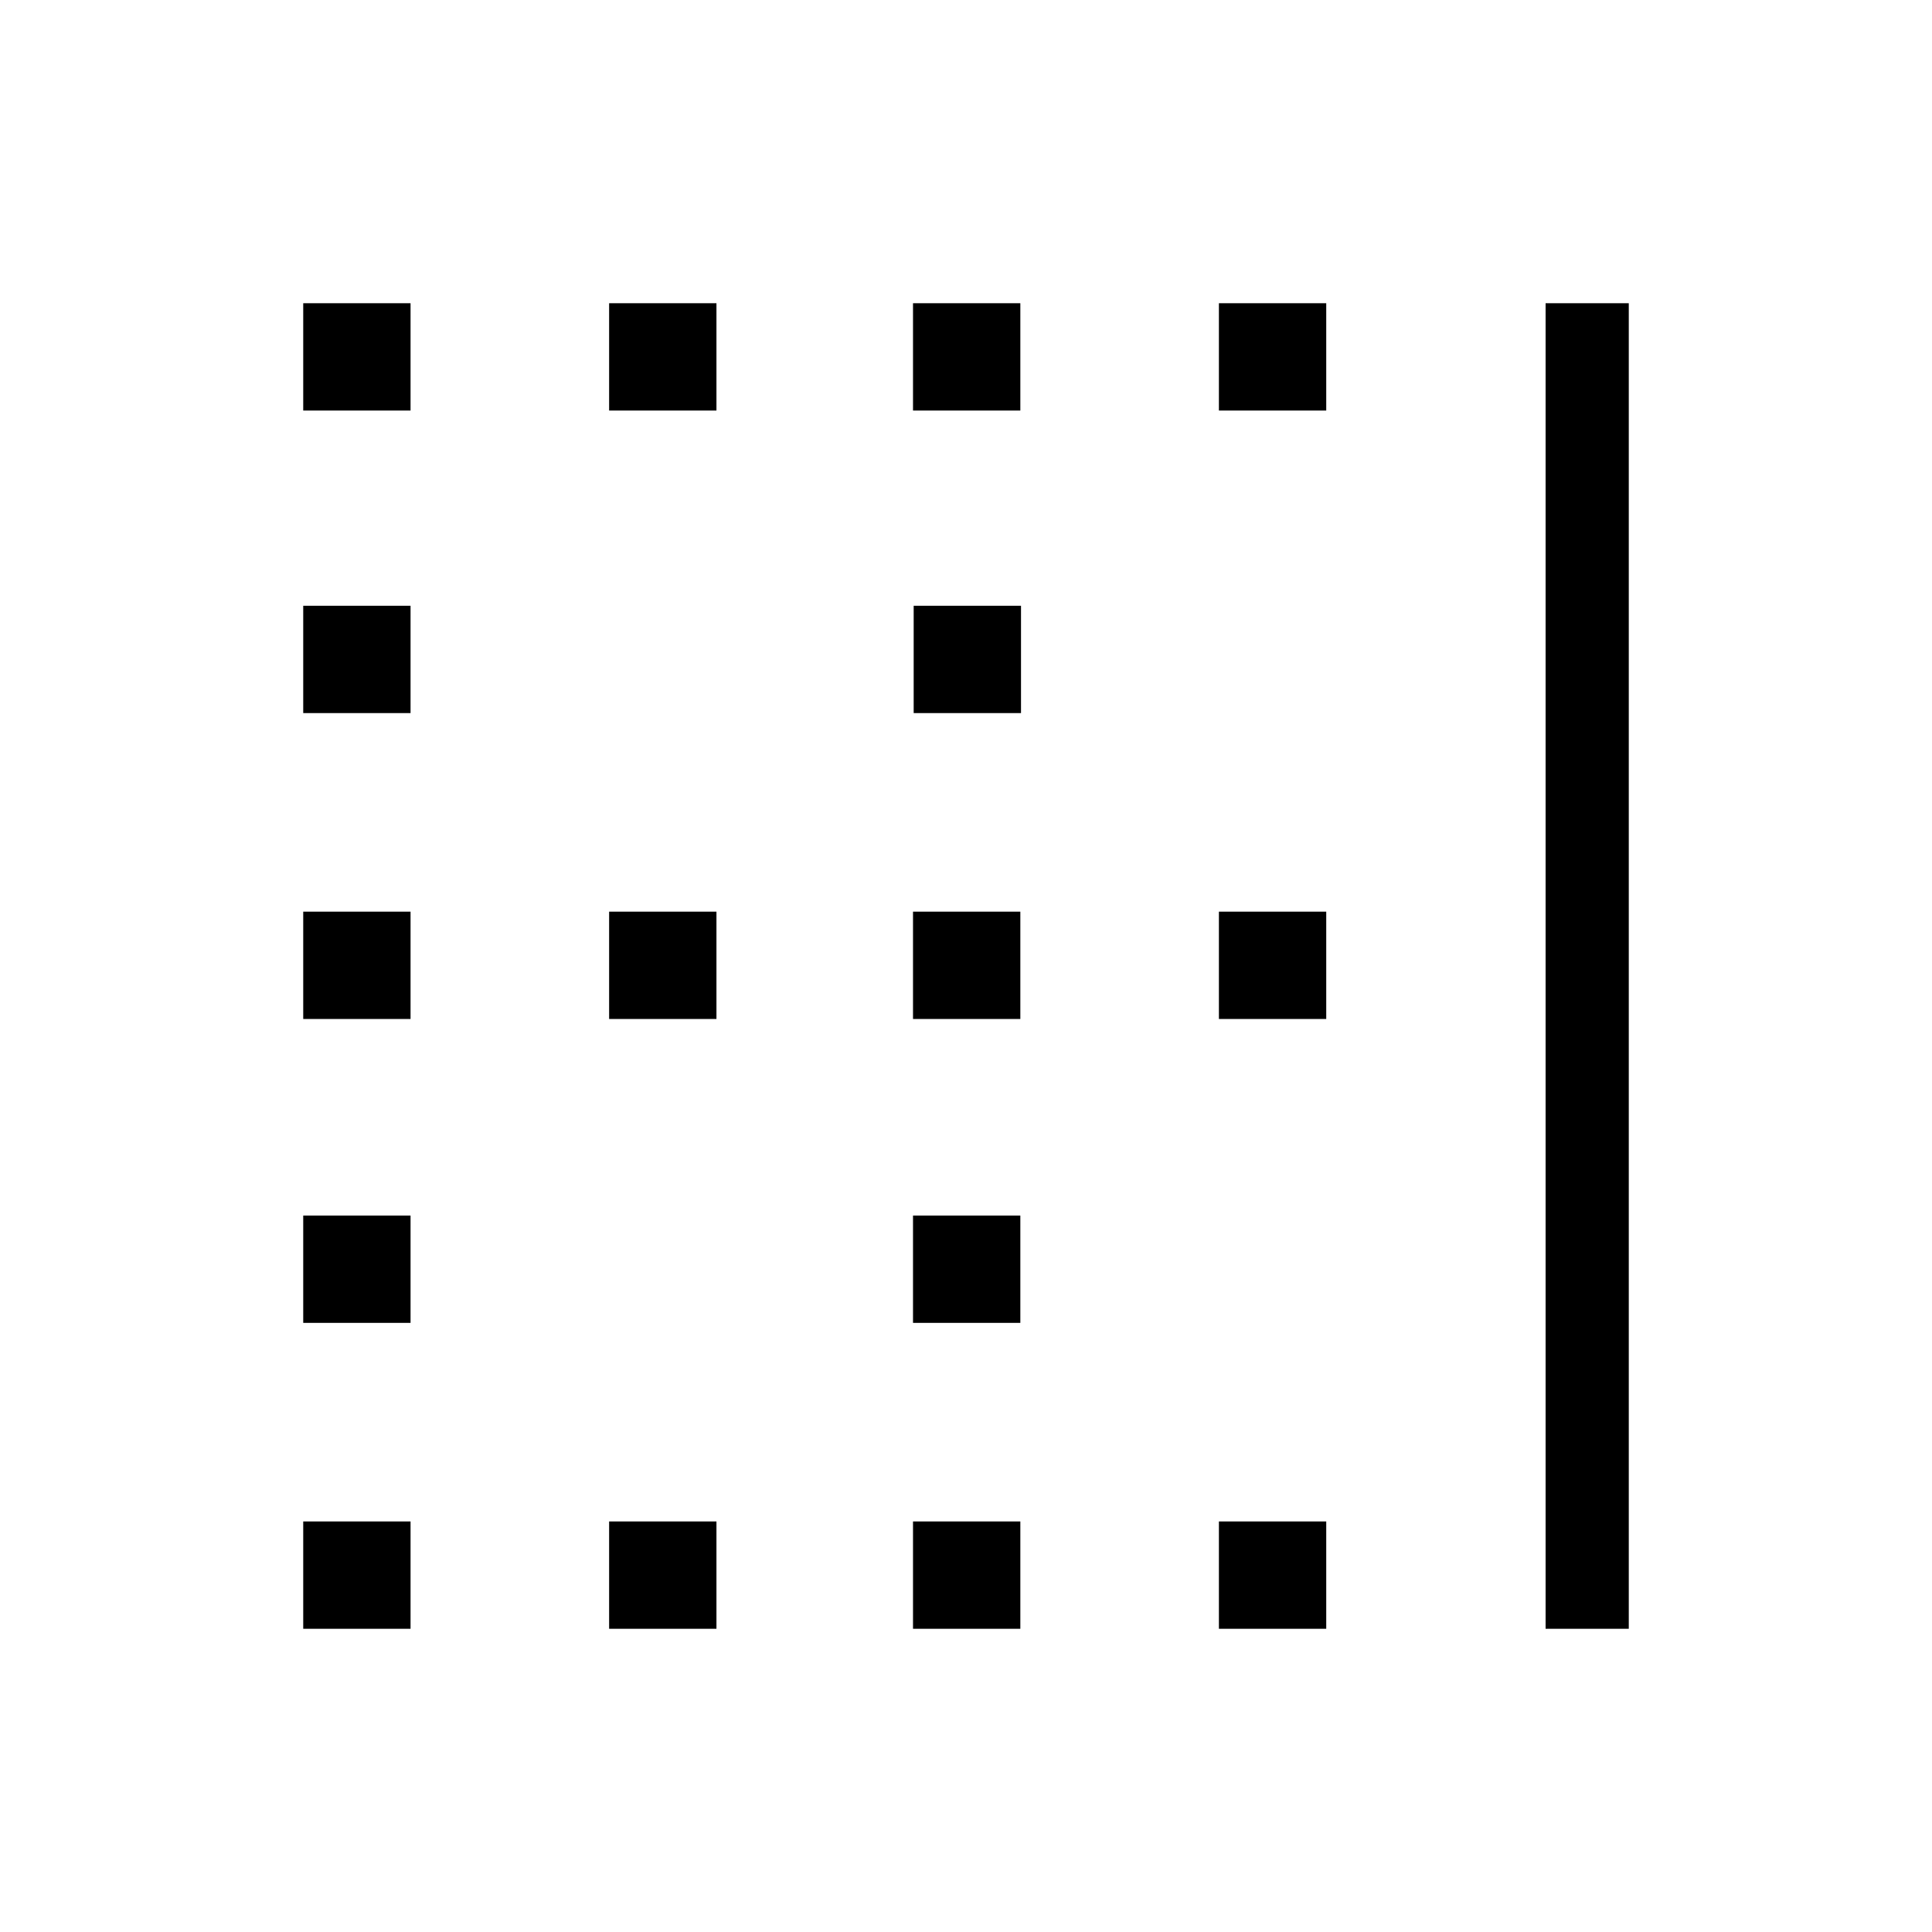 <svg xmlns="http://www.w3.org/2000/svg" height="40" viewBox="0 -960 960 960" width="40"><path d="M150.67-150.67V-204H204v53.33h-53.33Zm0-152V-356H204v53.33h-53.33Zm0-151V-507H204v53.33h-53.33Zm0-152V-659H204v53.33h-53.33Zm0-150.33v-53.33H204V-756h-53.33Zm152 605.33V-204H356v53.33h-53.33Zm0-303V-507H356v53.33h-53.33Zm0-302.33v-53.33H356V-756h-53.33Zm151 605.33V-204H507v53.33h-53.33Zm0-152V-356H507v53.33h-53.33Zm0-151V-507H507v53.33h-53.33Zm.33-152V-659h53.33v53.33H454ZM453.67-756v-53.33H507V-756h-53.33Zm152 605.33V-204H659v53.33h-53.33Zm0-303V-507H659v53.33h-53.33Zm0-302.33v-53.33H659V-756h-53.33ZM768-150.67v-658.66h41.33v658.66H768Z"/></svg>